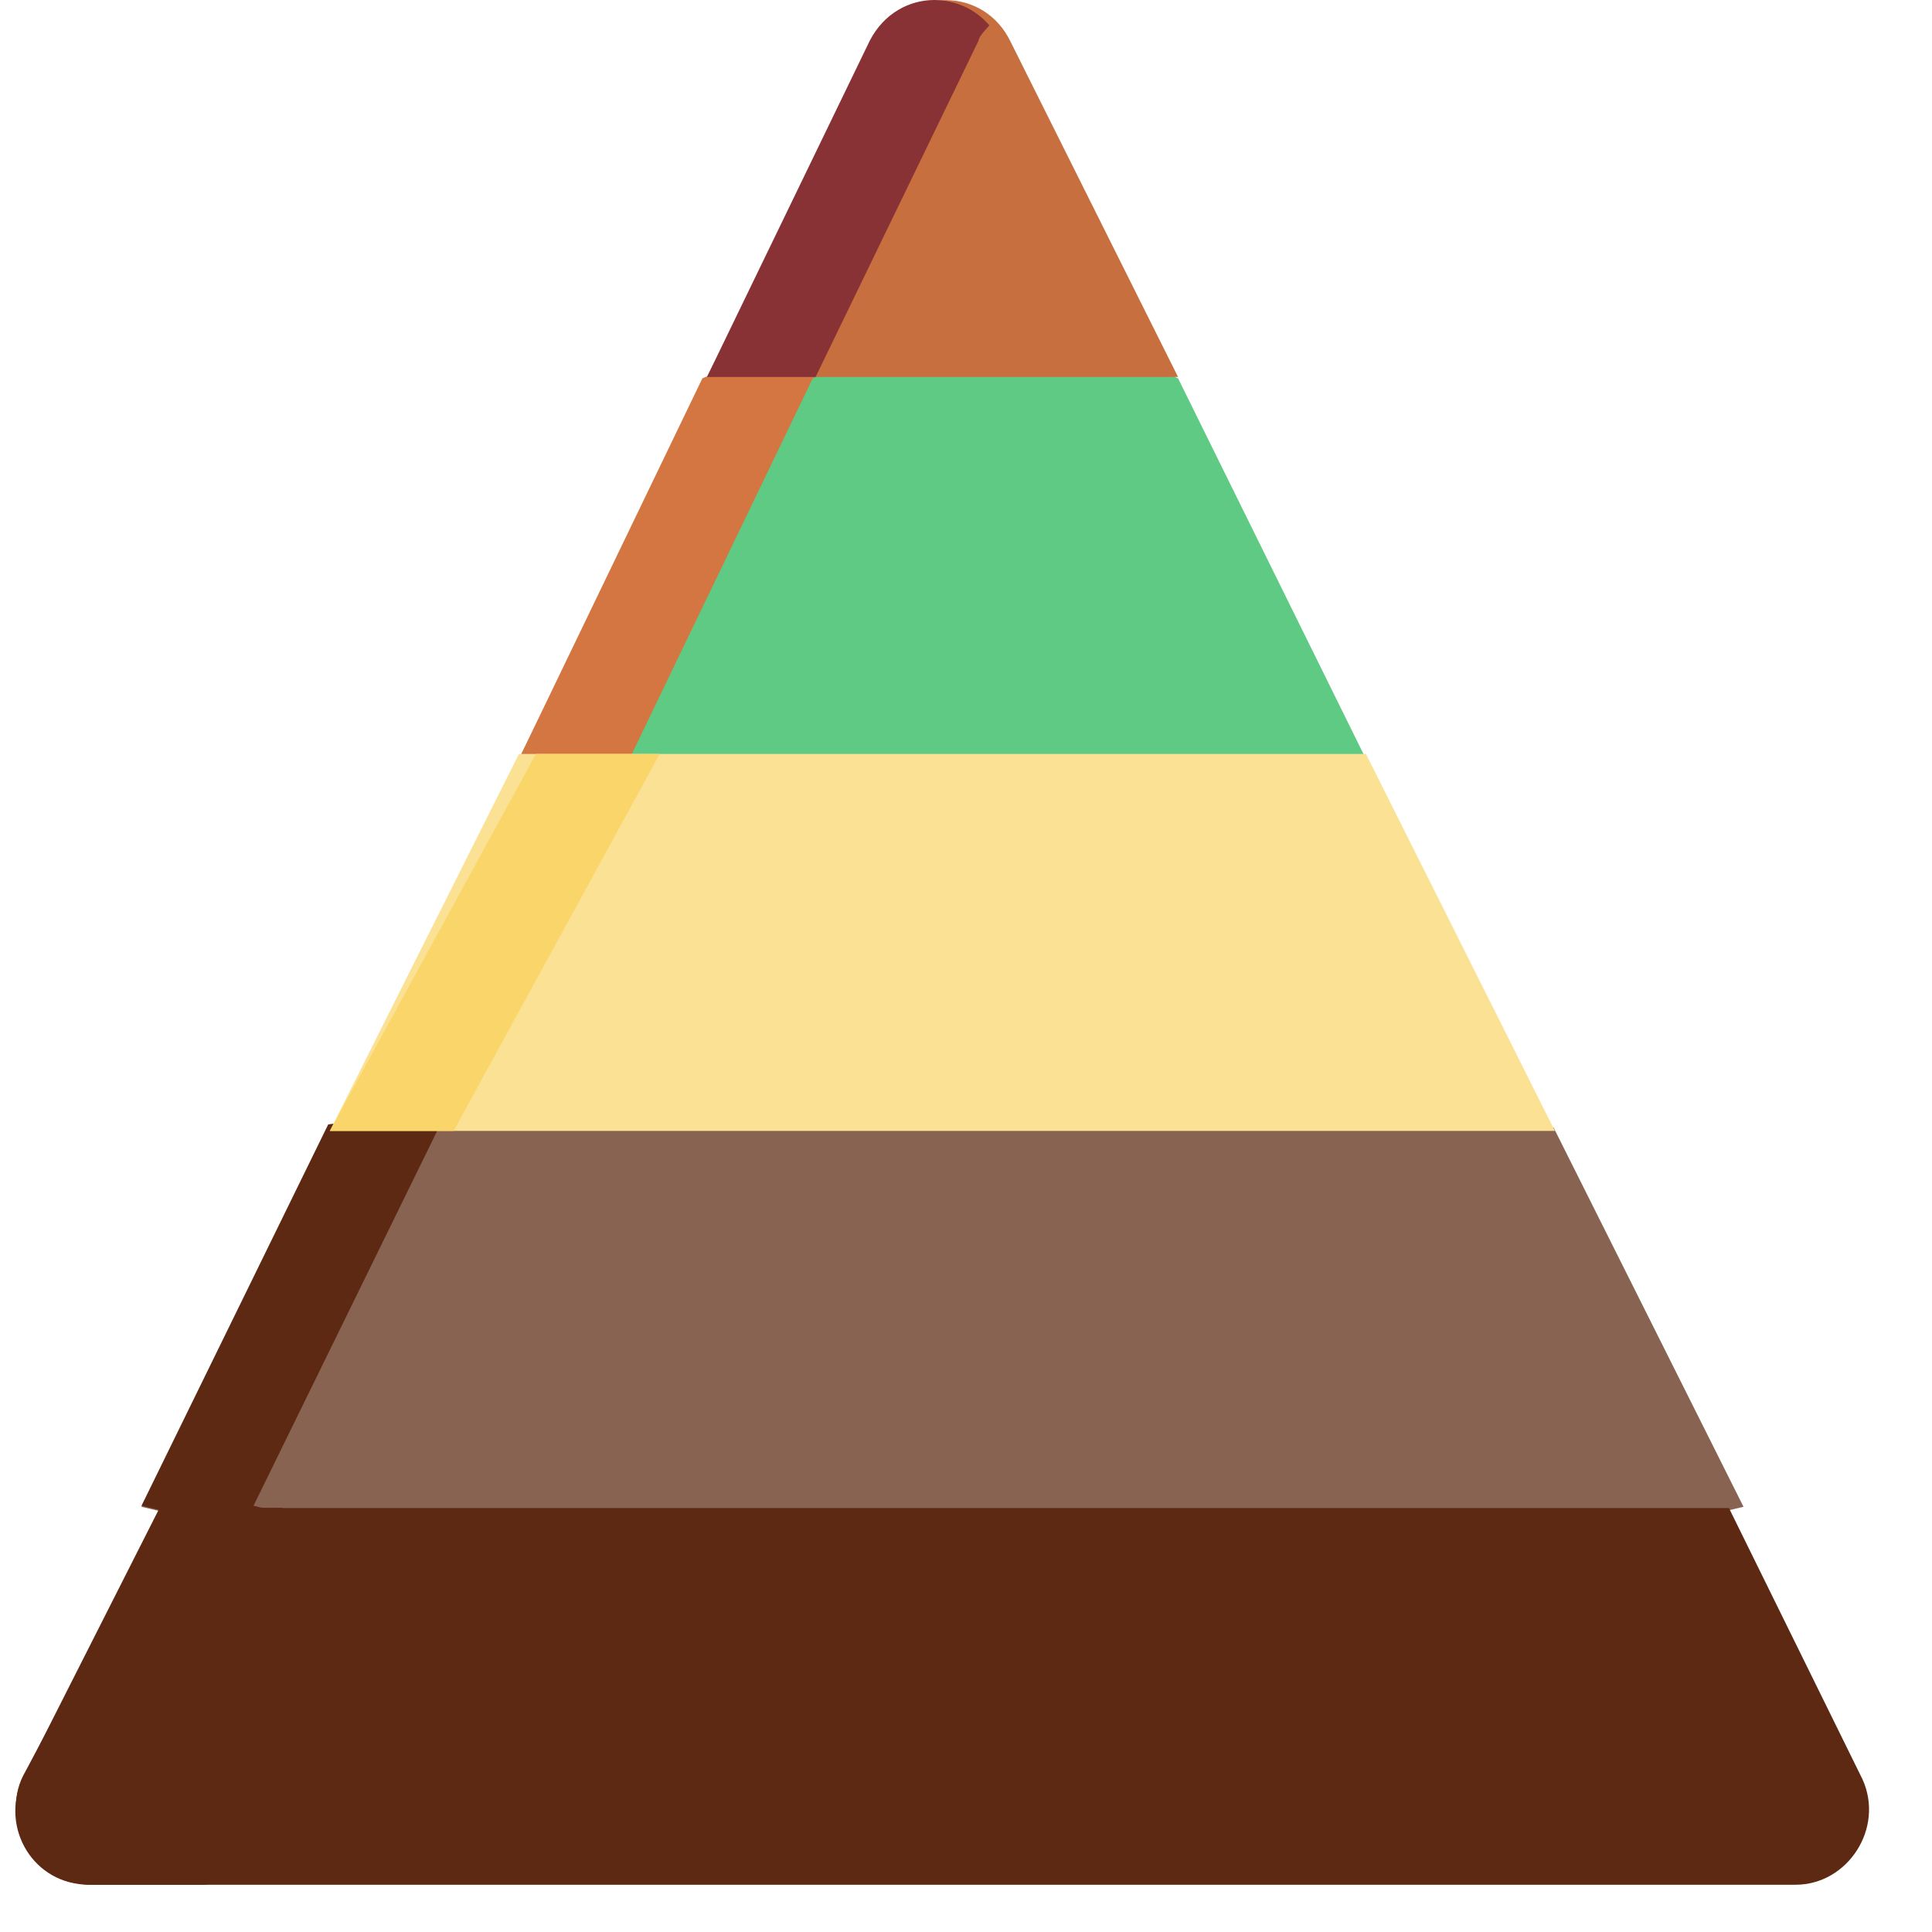 <svg width="41" height="41" xmlns="http://www.w3.org/2000/svg" xmlns:xlink="http://www.w3.org/1999/xlink" overflow="hidden"><defs><clipPath id="clip0"><rect x="226" y="179" width="41" height="41"/></clipPath></defs><g clip-path="url(#clip0)" transform="translate(-226 -179)"><path d="M246 201 233.029 202.932 229 210.976 246 215 263 210.976 258.971 202.932 246 201Z" fill="#896352" fill-rule="evenodd"/><path d="M245.808 201 232.965 202.862 229.003 210.954 245.808 214.997 247 214.755 231.38 210.954 235.345 202.862 247 201.163 245.808 201Z" fill="#5D2912" fill-rule="evenodd"/><path d="M246.039 185.003 241 187.028 237 195.132 246.039 196.997 255 195.132 251 187.028 246.039 185.003Z" fill="#5ECA83" fill-rule="evenodd"/><path d="M245.826 185.003 240.906 187.028 237 195.132 245.826 196.997 246.997 196.755 239.345 195.132 243.248 187.028 246.997 185.49 245.826 185.003Z" fill="#D47642" fill-rule="evenodd"/><path d="M246.071 179.003C245.516 179.003 244.954 179.302 244.629 179.898L241.003 187 251 187 247.452 179.898C247.171 179.302 246.626 179.003 246.071 179.003Z" fill="#C76F3E" fill-rule="evenodd"/><path d="M245.828 179C245.296 179 244.76 179.283 244.46 179.859L241.003 187 243.308 187 246.768 179.859C246.768 179.781 246.923 179.62 246.997 179.539 246.69 179.182 246.261 179 245.828 179Z" fill="#883236" fill-rule="evenodd"/><path d="M229.385 211.003 226.473 216.757C226 217.798 226.711 218.997 227.891 218.997L264.106 218.997C265.21 218.997 265.997 217.798 265.524 216.757L262.691 211.003Z" fill="#5D2912" fill-rule="evenodd"/><path d="M229.533 211 226.493 216.679C226 217.64 226.742 219 227.974 219L230.437 219C229.205 218.839 228.467 217.64 228.96 216.679L232 211Z" fill="#5D2912" fill-rule="evenodd"/><path d="M237.013 195 233 203 258.997 203 254.987 195Z" fill="#FBE193" fill-rule="evenodd"/><path d="M237.374 195 233 203 235.626 203 240 195Z" fill="#FAD569" fill-rule="evenodd"/></g></svg>